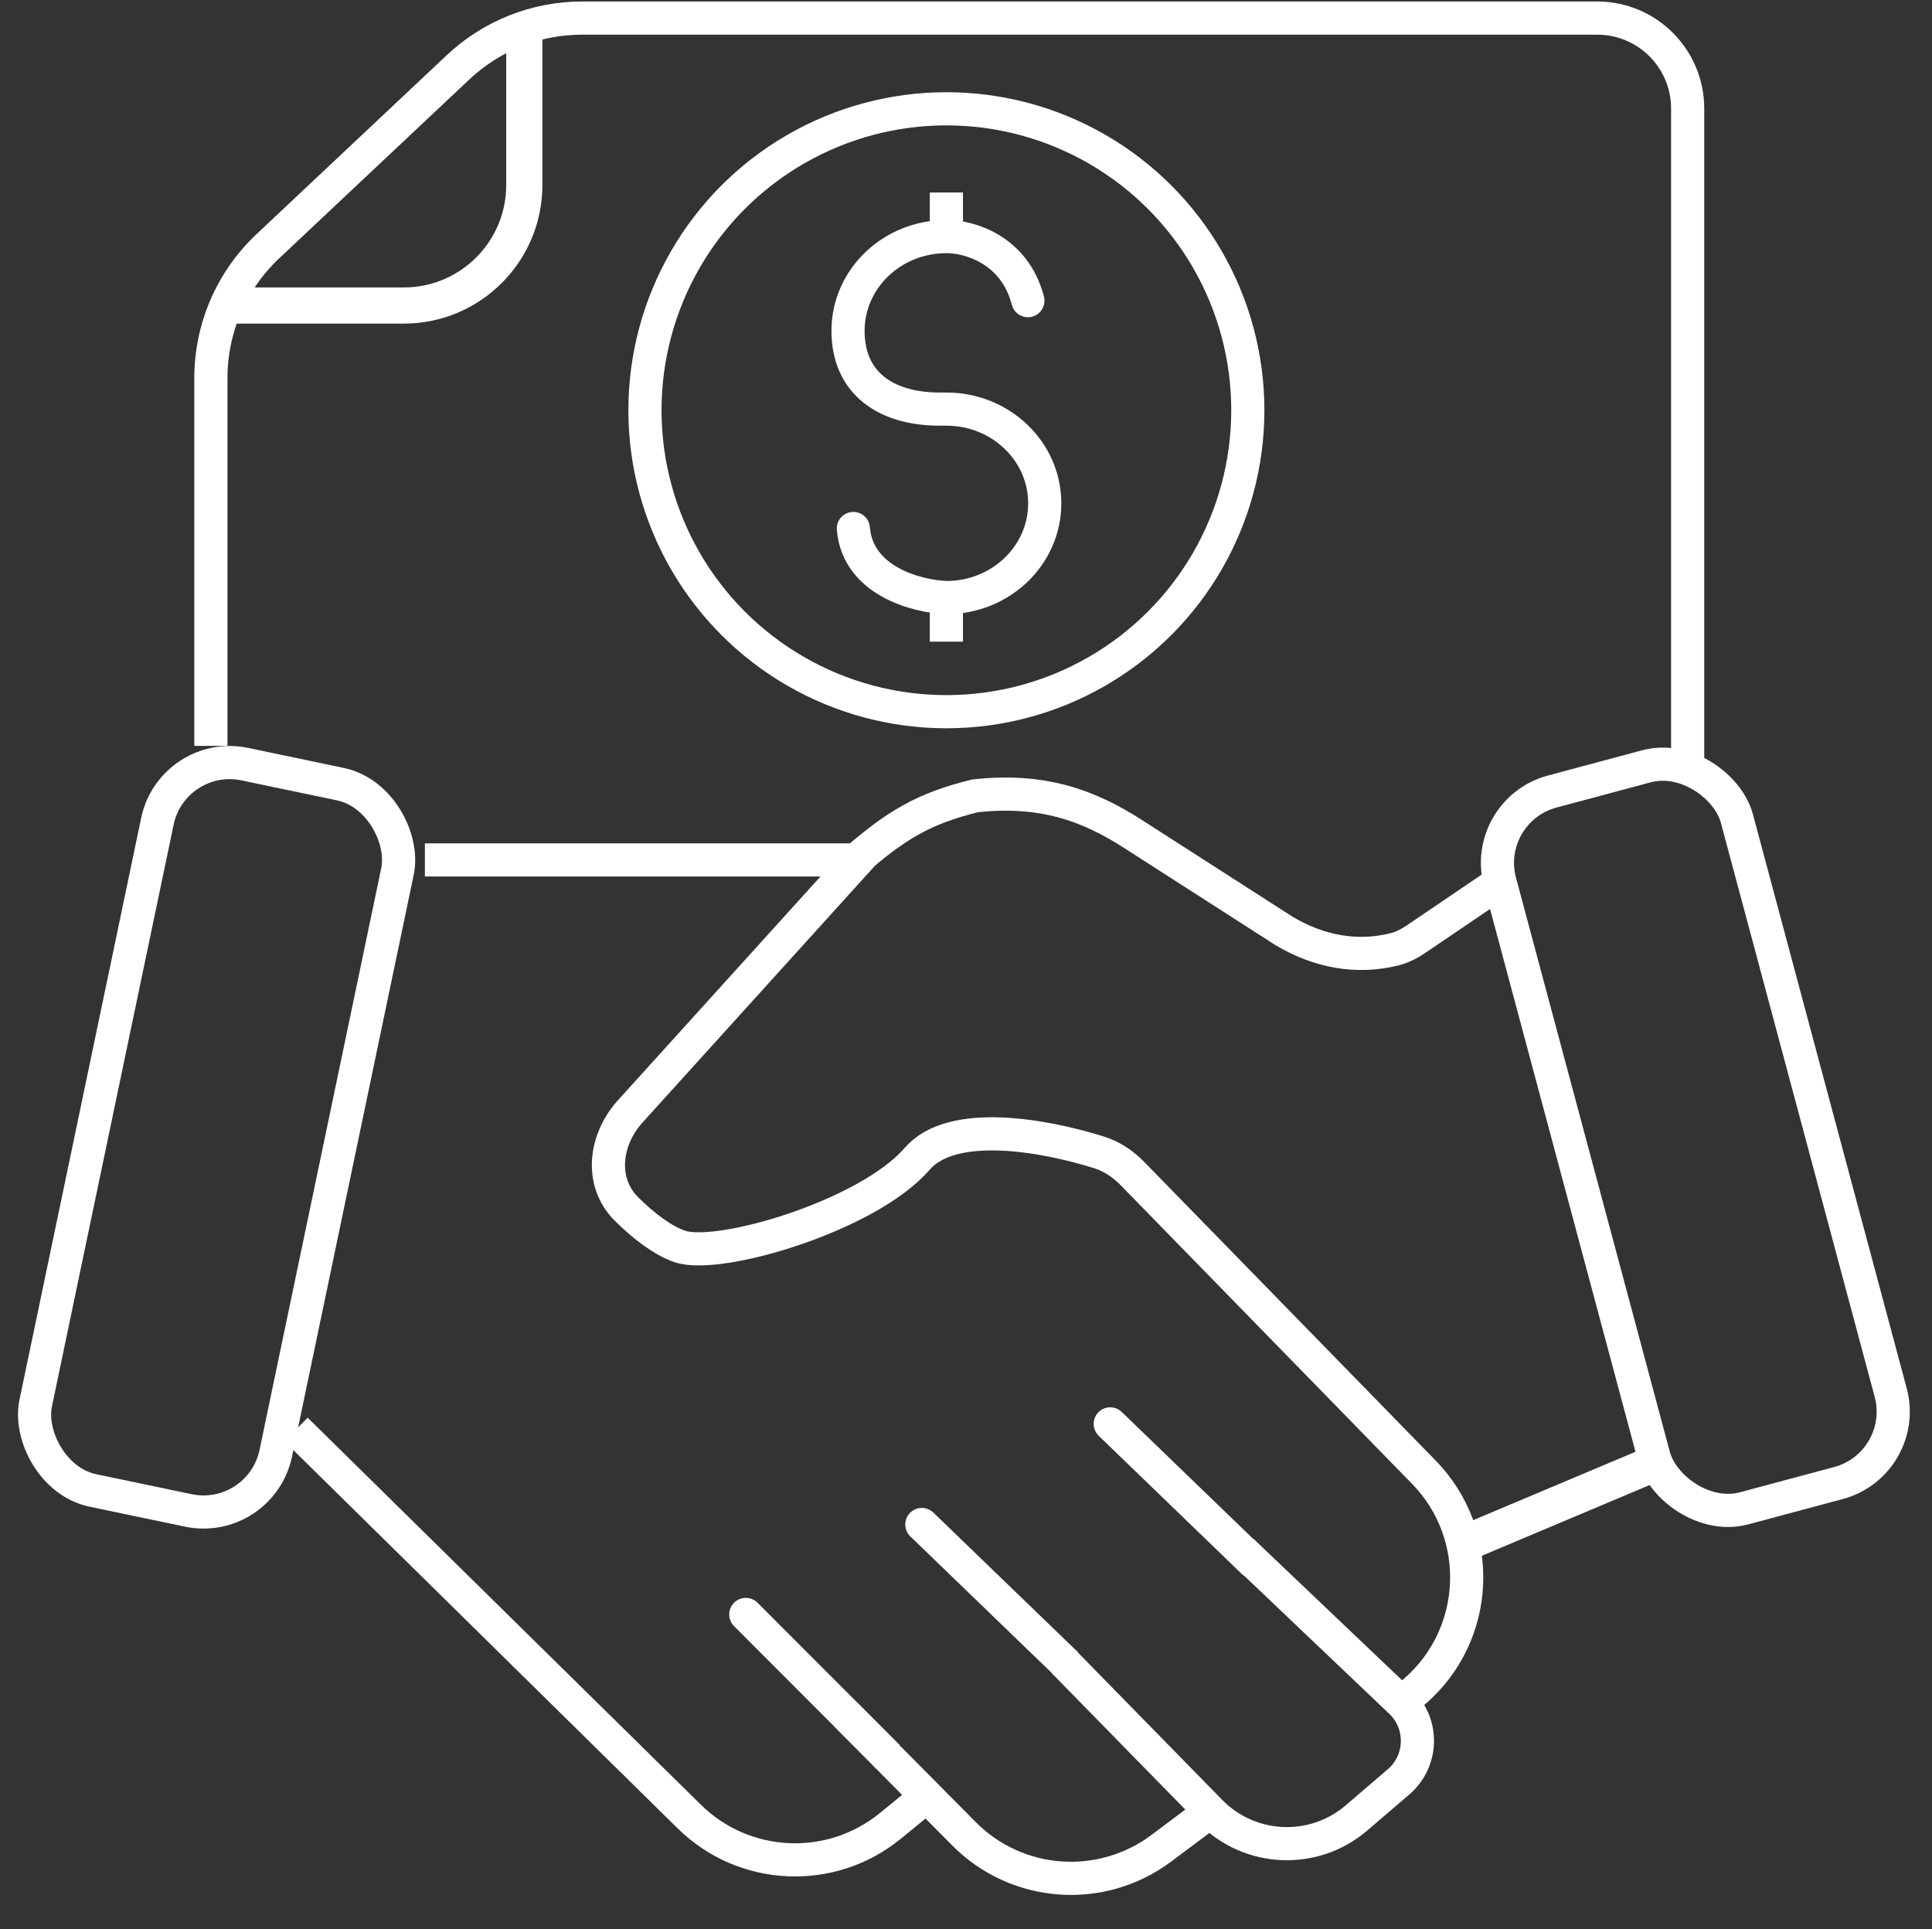 <svg width="641" height="640" viewBox="0 0 641 640" fill="none" xmlns="http://www.w3.org/2000/svg">
<rect x="0" y="0" width="641" height="640" fill="#333333" stroke="none"/>
<path d="M313.993 63.861V76.09" stroke="white" stroke-width="11"/>
<path d="M313.993 200.654V212.883" stroke="white" stroke-width="11"/>
<circle cx="313.993" cy="136.106" r="100.01" stroke="white" stroke-width="11"/>
<path d="M559.931 252.357V36C559.931 19.431 546.5 6 529.931 6H193.124C177.846 6 163.144 11.828 152.015 22.295L88.862 81.697C76.806 93.036 69.97 108.851 69.97 125.401L69.97 247.459M496.145 293.712L469.853 311.547C467.669 313.028 465.314 314.269 462.756 314.919C450.309 318.079 437.68 315.788 426.035 308.866L376.295 276.935C360.888 266.91 345.427 261.632 323.485 264.039C306.546 268.253 297.518 273.432 282.342 286.76" stroke="white" stroke-width="11"/>
<path d="M173.957 8.59V61.361C173.957 83.453 156.049 101.361 133.957 101.361H76.714" stroke="white" stroke-width="12"/>
<rect x="57.239" y="248.5" width="81.373" height="246.178" rx="24.5" transform="rotate(11.815 57.239 248.5)" stroke="white" stroke-width="11"/>
<rect x="491.324" y="268.948" width="81.373" height="246.178" rx="24.5" transform="rotate(-15 491.324 268.948)" stroke="white" stroke-width="11"/>
<path d="M140.968 285.295H284.612L209.102 368.716C200.555 378.159 198.866 392.189 207.906 401.16C213.596 406.806 220.026 411.675 225.616 413.549C238.676 417.926 288.033 403.288 304.278 384.478C315.818 371.116 346.187 376.539 364.621 382.312C368.843 383.634 372.573 386.12 375.663 389.287L472.407 488.42C492.515 509.024 491.113 542.31 469.342 561.15L465.023 564.888M465.023 564.888V564.888C472.402 572.267 471.938 584.367 464.014 591.159L450.068 603.113C435.871 615.282 414.669 614.356 401.587 600.995V600.995M465.023 564.888L412.011 514.441M401.587 600.995L385.288 613.196C365.315 628.147 337.377 626.087 319.814 608.368L307.464 595.909M401.587 600.995L352.932 551.306M307.464 595.909L295.41 605.759C275.646 621.909 246.89 620.58 228.699 602.677L98.217 474.255M307.464 595.909L280.648 568.855" stroke="white" stroke-width="11"/>
<path d="M548.134 485.831L486.616 511.756" stroke="white" stroke-width="12"/>
<path d="M372.174 468.441C369.989 466.331 366.507 466.392 364.397 468.578C362.287 470.763 362.348 474.245 364.534 476.355L372.174 468.441ZM420.2 514.81L372.174 468.441L364.534 476.355L412.559 522.724L420.2 514.81Z" fill="white"/>
<path d="M309.67 501.819C307.485 499.709 304.003 499.77 301.893 501.956C299.783 504.141 299.845 507.623 302.03 509.733L309.67 501.819ZM357.696 548.188L309.67 501.819L302.03 509.733L350.056 556.101L357.696 548.188Z" fill="white"/>
<path d="M251.339 531.732C249.192 529.583 245.71 529.581 243.561 531.728C241.411 533.875 241.409 537.357 243.556 539.506L251.339 531.732ZM298.516 578.965L251.339 531.732L243.556 539.506L290.733 586.738L298.516 578.965Z" fill="white"/>
<path d="M341.032 99.746C336.556 82.515 321.141 78.398 313.993 78.493C295.97 78.493 281.359 92.49 281.359 109.756C281.359 127.022 293.784 135.726 311.806 135.726L313.993 135.726C332.016 135.726 346.626 149.723 346.626 166.989C346.626 184.255 332.016 198.252 313.993 198.252C304.294 197.896 284.543 192.815 283.128 175.337" stroke="white" stroke-width="11" stroke-linecap="round"/>
</svg>
